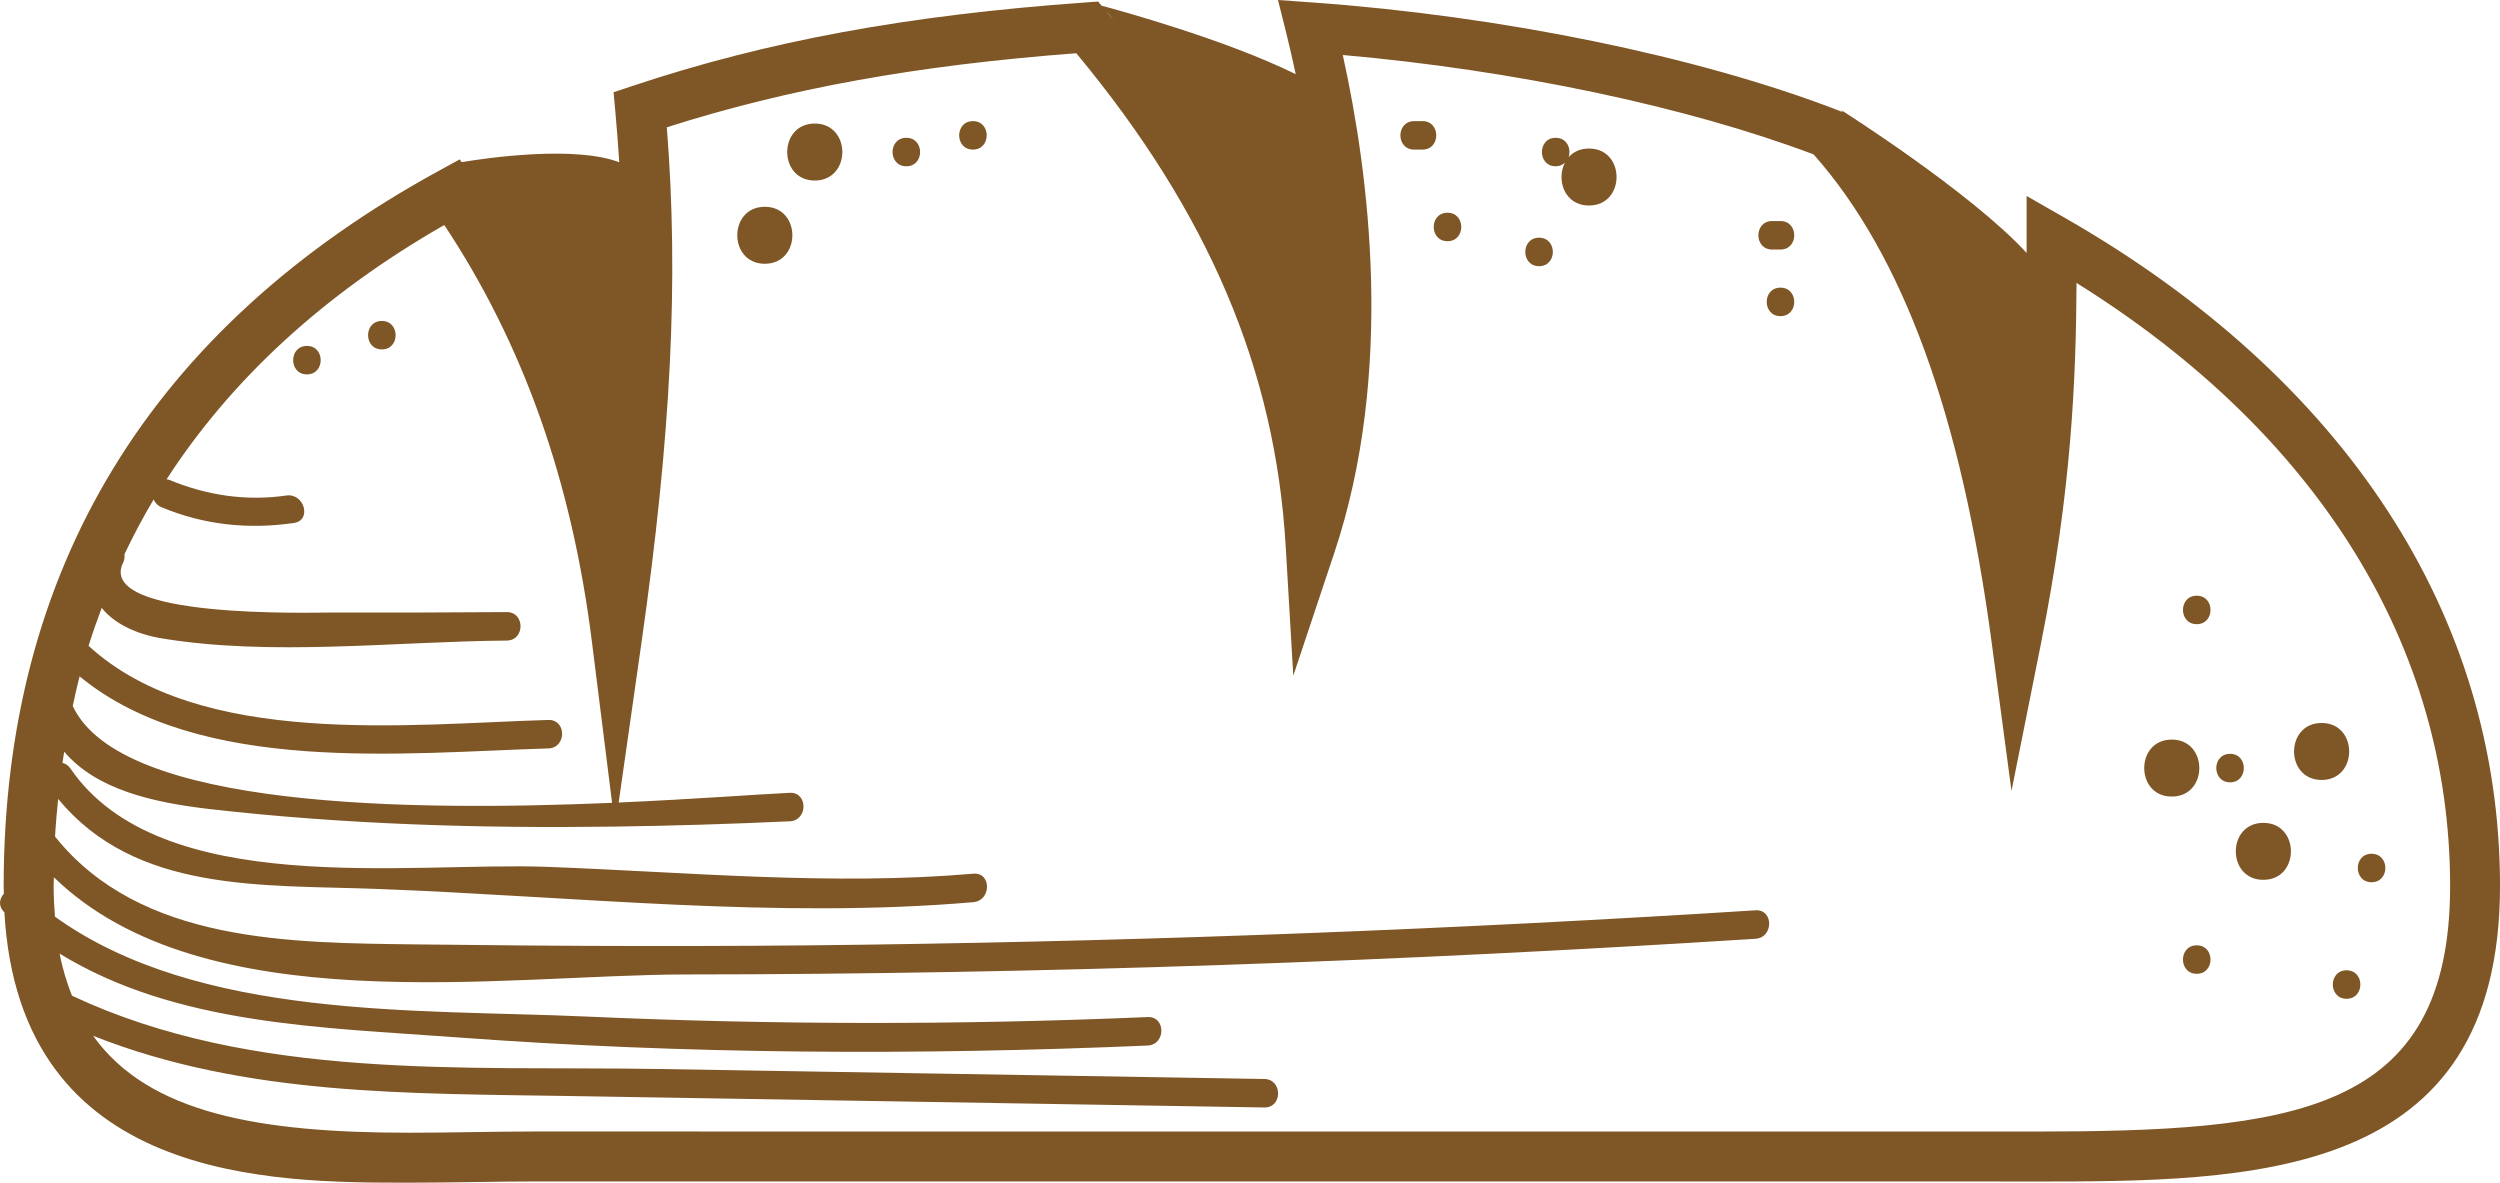 <svg version="1.1" id="图层_1" x="0px" y="0px" width="109.709px" height="51.9px" viewBox="0 0 109.709 51.9" enable-background="new 0 0 109.709 51.9" xml:space="preserve" xmlns="http://www.w3.org/2000/svg" xmlns:xlink="http://www.w3.org/1999/xlink" xmlns:xml="http://www.w3.org/XML/1998/namespace">
  <path fill="#7F5625" d="M90.575,9.538l-1.64-0.938v1.889c0,0.202,0,0.407,0,0.61c-2.459-2.676-8.131-6.264-8.131-6.264
	c0.02,0.027,0.039,0.055,0.058,0.082L80.62,4.824C74.479,2.463,65.871,0.7,57.592,0.108L56.083,0l0.367,1.468
	c0.134,0.536,0.273,1.146,0.411,1.787c-3.126-1.54-7.813-2.817-8.521-3.006l-0.152-0.181l-0.556,0.04
	c-7.823,0.559-13.956,1.69-19.884,3.666l-0.823,0.274l0.079,0.864c0.063,0.696,0.122,1.429,0.171,2.209
	c-1.931-0.737-5.715-0.205-6.916-0.006l-0.084-0.12l-0.861,0.47C6.605,14.397,0.161,24.967,0.161,38.88
	c0,0.116,0.008,0.223,0.009,0.337c-0.2,0.221-0.259,0.556,0.023,0.817C0.862,51.899,11.922,51.9,17.948,51.9h0.001
	c0.969,0,1.932-0.014,2.876-0.027c0.896-0.014,1.775-0.026,2.624-0.026h62.97l2.712,0.003c9.646,0,20.578,0,20.578-12.97
	C109.709,27.01,102.914,16.59,90.575,9.538z M48.875,0.901c-0.113-0.136-0.214-0.271-0.329-0.407l-0.04-0.047
	C48.618,0.563,48.74,0.712,48.875,0.901z M19.497,9.874c3.474,5.246,5.597,11.244,6.48,18.302l0.883,7.055
	c-8.862,0.377-21.572,0.252-23.668-4.25c0.096-0.436,0.189-0.872,0.302-1.299c5.285,4.353,14.314,3.344,20.569,3.162
	c0.804-0.023,0.807-1.273,0-1.25c-6.106,0.178-15.273,1.25-20.177-3.253c0.176-0.564,0.371-1.118,0.577-1.666
	c0.552,0.697,1.527,1.153,2.608,1.334c4.8,0.805,10.303,0.138,15.167,0.102c0.806-0.006,0.806-1.256,0-1.25
	c-2.55,0.019-5.1,0.025-7.65,0.018c-0.86-0.002-10.413,0.298-9.183-2.194c0.063-0.126,0.069-0.247,0.055-0.361
	c0.392-0.82,0.814-1.624,1.281-2.403c0.064,0.142,0.174,0.267,0.348,0.339c1.87,0.779,3.811,0.98,5.81,0.69
	c0.795-0.115,0.456-1.319-0.332-1.205c-1.771,0.256-3.5-0.005-5.146-0.69c-0.04-0.017-0.074-0.013-0.111-0.021
	C10.158,16.636,14.215,12.902,19.497,9.874z M89.131,49.657l-65.682-0.003c-0.859,0-1.749,0.013-2.657,0.026
	c-0.933,0.015-1.885,0.028-2.843,0.028h-0.001c-6.571,0-11.433-0.849-13.86-4.252c6.684,2.649,13.896,2.525,21.072,2.644
	c10.107,0.167,20.215,0.334,30.323,0.5c0.807,0.013,0.805-1.237,0-1.25c-8.844-0.145-17.688-0.292-26.533-0.438
	c-8.609-0.142-17.817,0.523-25.791-3.216c-0.224-0.568-0.413-1.174-0.543-1.848c5.098,3.132,11.499,3.236,17.417,3.674
	c10.09,0.748,20.224,0.794,30.329,0.36c0.803-0.035,0.806-1.285,0-1.25c-8.22,0.353-16.43,0.345-24.649-0.023
	c-7.376-0.331-16.998,0.155-23.302-4.383c-0.032-0.434-0.058-0.875-0.058-1.348c0-0.129,0.01-0.253,0.011-0.381
	c6.566,6.389,19.687,4.272,27.749,4.266c15.653-0.011,31.303-0.574,46.923-1.565c0.8-0.051,0.805-1.301,0-1.25
	c-13.02,0.826-26.052,1.329-39.097,1.509c-6.521,0.09-13.043,0.069-19.564-0.012c-5.579-0.069-12.203-0.037-15.959-4.732
	c0.03-0.559,0.082-1.106,0.136-1.653c3.408,4.134,8.94,3.759,14.008,3.95c8.627,0.325,17.544,1.325,26.154,0.581
	c0.797-0.069,0.803-1.319,0-1.25c-6.191,0.536-12.501-0.067-18.703-0.3c-6.042-0.227-16.987,1.443-20.922-4.32
	c-0.094-0.138-0.218-0.208-0.347-0.246c0.023-0.164,0.049-0.326,0.075-0.489c1.411,1.665,3.889,2.234,6.42,2.523
	c5.871,0.67,11.824,0.848,17.756,0.765l0.002,0.02l0.003-0.02c2.56-0.036,5.116-0.115,7.659-0.232c0.803-0.037,0.806-1.287,0-1.25
	c-1.365,0.063-4.144,0.277-7.508,0.426l1.002-7.023c1.302-9.12,1.641-15.949,1.111-22.609c5.356-1.705,10.96-2.718,17.969-3.25
	c5.812,7.002,8.735,13.892,9.19,21.639l0.333,5.678l1.801-5.395c2.647-7.933,1.53-16.603,0.371-21.844
	c7.493,0.66,15.099,2.262,20.663,4.362c3.924,4.437,6.479,11.443,7.811,21.409l0.872,6.524l1.29-6.455
	c1.355-6.784,1.539-11.642,1.564-15.837c10.59,6.604,16.394,15.942,16.394,26.462C107.518,48.932,100.571,49.657,89.131,49.657z
	 M95.305,34.956c-1.612,0-1.612-2.5,0-2.5S96.917,34.956,95.305,34.956z M99.324,38.61c-1.612,0-1.612-2.5,0-2.5
	S100.937,38.61,99.324,38.61z M101.881,34.227c-1.612,0-1.612-2.5,0-2.5S103.494,34.227,101.881,34.227z M96.401,27.391
	c-0.806,0-0.806-1.25,0-1.25S97.207,27.391,96.401,27.391z M104.073,38.716c-0.806,0-0.806-1.25,0-1.25
	S104.879,38.716,104.073,38.716z M97.863,34.331c-0.806,0-0.806-1.25,0-1.25S98.669,34.331,97.863,34.331z M96.401,42.734
	c-0.806,0-0.806-1.25,0-1.25S97.207,42.734,96.401,42.734z M102.977,43.83c-0.806,0-0.806-1.25,0-1.25S103.783,43.83,102.977,43.83z
	 M62.424,6.565c-0.122,0-0.243,0-0.365,0c-0.806,0-0.806-1.25,0-1.25c0.122,0,0.243,0,0.365,0C63.23,5.315,63.23,6.565,62.424,6.565
	z M63.521,10.585c-0.806,0-0.806-1.25,0-1.25S64.327,10.585,63.521,10.585z M67.54,11.681c-0.806,0-0.806-1.25,0-1.25
	S68.346,11.681,67.54,11.681z M69.731,9.018c-1.089,0-1.439-1.138-1.058-1.879c-0.099,0.092-0.229,0.158-0.404,0.158
	c-0.806,0-0.806-1.25,0-1.25c0.501,0,0.69,0.483,0.568,0.849c0.201-0.227,0.498-0.378,0.894-0.378
	C71.344,6.518,71.344,9.018,69.731,9.018z M33.563,11.575c-1.612,0-1.612-2.5,0-2.5S35.175,11.575,33.563,11.575z M35.755,7.922
	c-1.612,0-1.612-2.5,0-2.5S37.367,7.922,35.755,7.922z M39.773,7.297c-0.806,0-0.806-1.25,0-1.25S40.58,7.297,39.773,7.297z
	 M42.696,6.565c-0.806,0-0.806-1.25,0-1.25S43.502,6.565,42.696,6.565z M16.757,14.084c0.806,0,0.806,1.25,0,1.25
	S15.951,14.084,16.757,14.084z M13.469,15.18c0.806,0,0.806,1.25,0,1.25S12.663,15.18,13.469,15.18z M78.134,13.873
	c-0.806,0-0.806-1.25,0-1.25S78.94,13.873,78.134,13.873z M78.134,10.95c-0.122,0-0.244,0-0.366,0c-0.806,0-0.806-1.25,0-1.25
	c0.122,0,0.244,0,0.366,0C78.94,9.7,78.94,10.95,78.134,10.95z" class="color c1"/>
</svg>